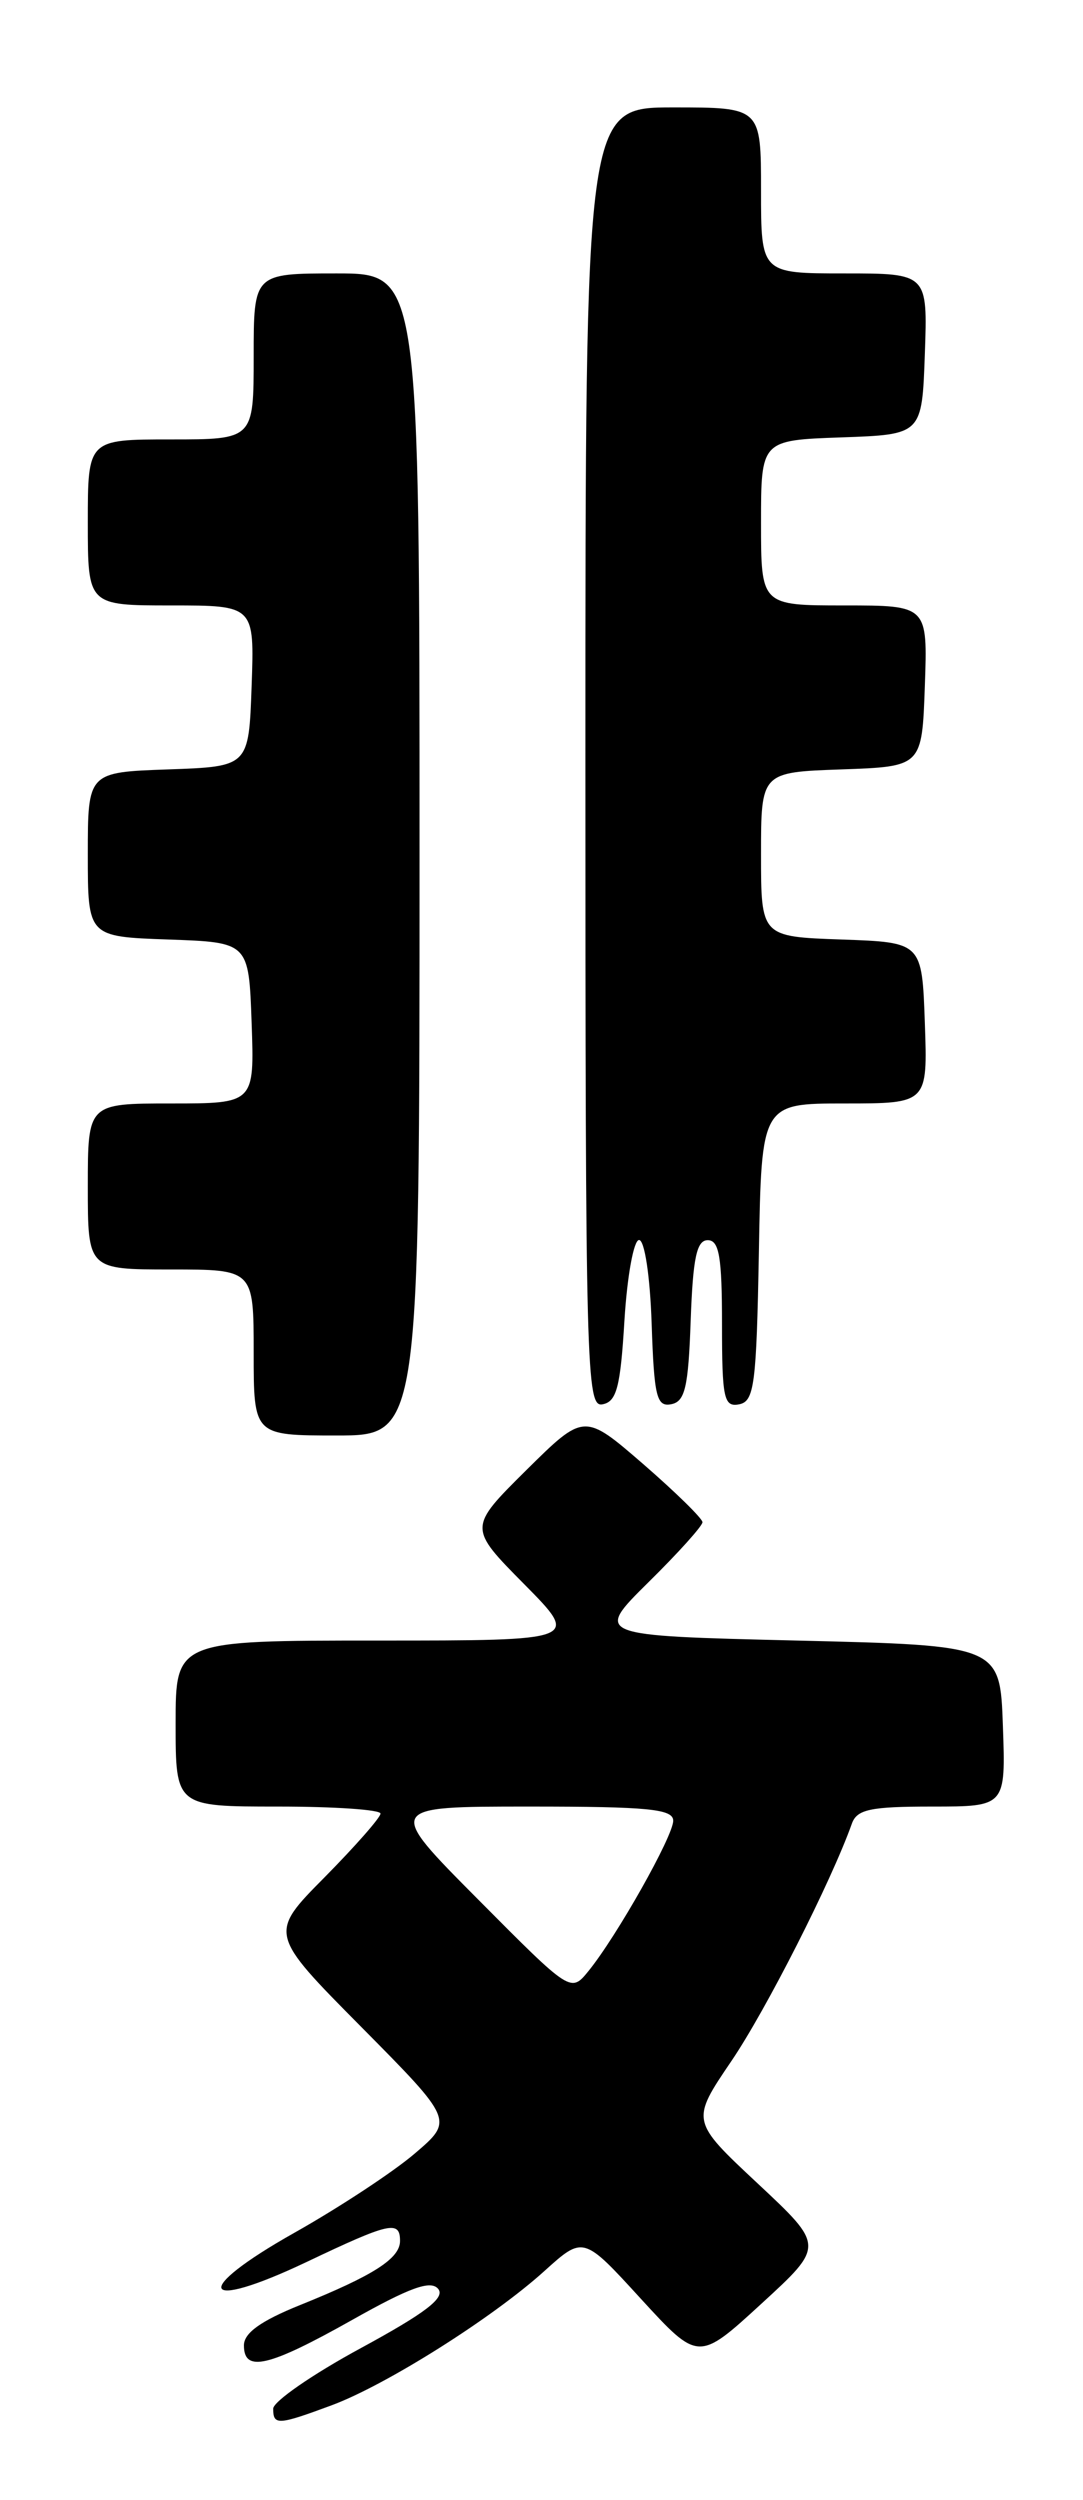 <?xml version="1.0" encoding="UTF-8" standalone="no"?>
<!DOCTYPE svg PUBLIC "-//W3C//DTD SVG 1.1//EN" "http://www.w3.org/Graphics/SVG/1.1/DTD/svg11.dtd" >
<svg xmlns="http://www.w3.org/2000/svg" xmlns:xlink="http://www.w3.org/1999/xlink" version="1.1" viewBox="0 0 111 256">
 <g >
 <path fill="currentColor"
d=" M 33.97 246.32 C 39.56 244.25 50.48 237.37 55.80 232.56 C 59.79 228.96 59.79 228.96 65.68 235.40 C 71.58 241.83 71.58 241.83 78.04 235.91 C 84.50 229.99 84.50 229.99 77.65 223.59 C 70.80 217.19 70.80 217.19 74.97 211.05 C 78.52 205.82 85.20 192.67 87.31 186.75 C 87.83 185.29 89.20 185.00 95.51 185.00 C 103.08 185.00 103.08 185.00 102.79 176.75 C 102.50 168.50 102.50 168.50 81.71 168.00 C 60.93 167.50 60.93 167.50 66.46 162.03 C 69.51 159.03 72.00 156.26 72.00 155.88 C 72.00 155.51 69.27 152.83 65.94 149.94 C 59.87 144.69 59.87 144.69 53.93 150.56 C 48.00 156.44 48.00 156.44 53.72 162.22 C 59.44 168.00 59.44 168.00 38.72 168.00 C 18.00 168.00 18.00 168.00 18.00 176.50 C 18.00 185.00 18.00 185.00 28.50 185.00 C 34.28 185.00 39.00 185.32 39.00 185.72 C 39.00 186.12 36.42 189.05 33.28 192.23 C 27.55 198.01 27.55 198.01 37.03 207.57 C 46.50 217.13 46.50 217.13 42.50 220.54 C 40.30 222.42 34.76 226.06 30.20 228.63 C 19.53 234.63 20.46 236.84 31.46 231.62 C 39.95 227.58 41.00 227.35 41.00 229.48 C 41.00 231.28 38.30 233.01 30.75 236.05 C 26.71 237.68 25.00 238.91 25.00 240.18 C 25.00 242.98 27.52 242.39 36.06 237.59 C 42.01 234.24 44.14 233.47 44.91 234.39 C 45.66 235.30 43.61 236.86 36.96 240.47 C 32.03 243.14 28.00 245.93 28.00 246.66 C 28.00 248.38 28.49 248.35 33.97 246.32 Z  M 43.00 87.50 C 43.00 28.00 43.00 28.00 34.50 28.00 C 26.00 28.00 26.00 28.00 26.00 36.50 C 26.00 45.00 26.00 45.00 17.50 45.00 C 9.00 45.00 9.00 45.00 9.00 53.50 C 9.00 62.00 9.00 62.00 17.54 62.00 C 26.08 62.00 26.08 62.00 25.79 70.25 C 25.50 78.50 25.50 78.50 17.25 78.79 C 9.00 79.08 9.00 79.08 9.00 87.50 C 9.00 95.92 9.00 95.92 17.25 96.21 C 25.50 96.50 25.50 96.50 25.79 104.75 C 26.08 113.00 26.08 113.00 17.54 113.00 C 9.00 113.00 9.00 113.00 9.00 121.50 C 9.00 130.00 9.00 130.00 17.50 130.00 C 26.00 130.00 26.00 130.00 26.00 138.50 C 26.00 147.00 26.00 147.00 34.50 147.00 C 43.00 147.00 43.00 147.00 43.00 87.50 Z  M 64.00 135.23 C 64.28 130.69 64.95 126.98 65.50 126.98 C 66.07 126.99 66.63 130.71 66.79 135.56 C 67.04 143.02 67.30 144.09 68.79 143.80 C 70.21 143.53 70.55 142.08 70.79 135.24 C 71.02 128.82 71.40 127.00 72.54 127.00 C 73.71 127.00 74.00 128.72 74.00 135.57 C 74.00 143.20 74.19 144.11 75.75 143.81 C 77.31 143.51 77.53 141.83 77.78 128.24 C 78.05 113.00 78.05 113.00 86.57 113.00 C 95.08 113.00 95.08 113.00 94.79 104.75 C 94.50 96.50 94.50 96.50 86.25 96.21 C 78.00 95.92 78.00 95.92 78.00 87.50 C 78.00 79.08 78.00 79.08 86.25 78.79 C 94.50 78.50 94.50 78.50 94.79 70.25 C 95.08 62.00 95.08 62.00 86.54 62.00 C 78.00 62.00 78.00 62.00 78.00 53.54 C 78.00 45.08 78.00 45.08 86.25 44.79 C 94.50 44.50 94.50 44.50 94.79 36.25 C 95.08 28.00 95.08 28.00 86.54 28.00 C 78.00 28.00 78.00 28.00 78.00 19.50 C 78.00 11.00 78.00 11.00 69.00 11.00 C 60.00 11.00 60.00 11.00 60.00 77.57 C 60.00 140.44 60.10 144.13 61.75 143.81 C 63.20 143.54 63.59 142.06 64.00 135.23 Z  M 49.02 194.53 C 39.54 185.00 39.54 185.00 54.27 185.00 C 66.45 185.00 69.00 185.25 69.00 186.45 C 69.00 188.03 63.20 198.30 60.31 201.85 C 58.50 204.07 58.50 204.07 49.02 194.53 Z "/>
</g>
</svg>